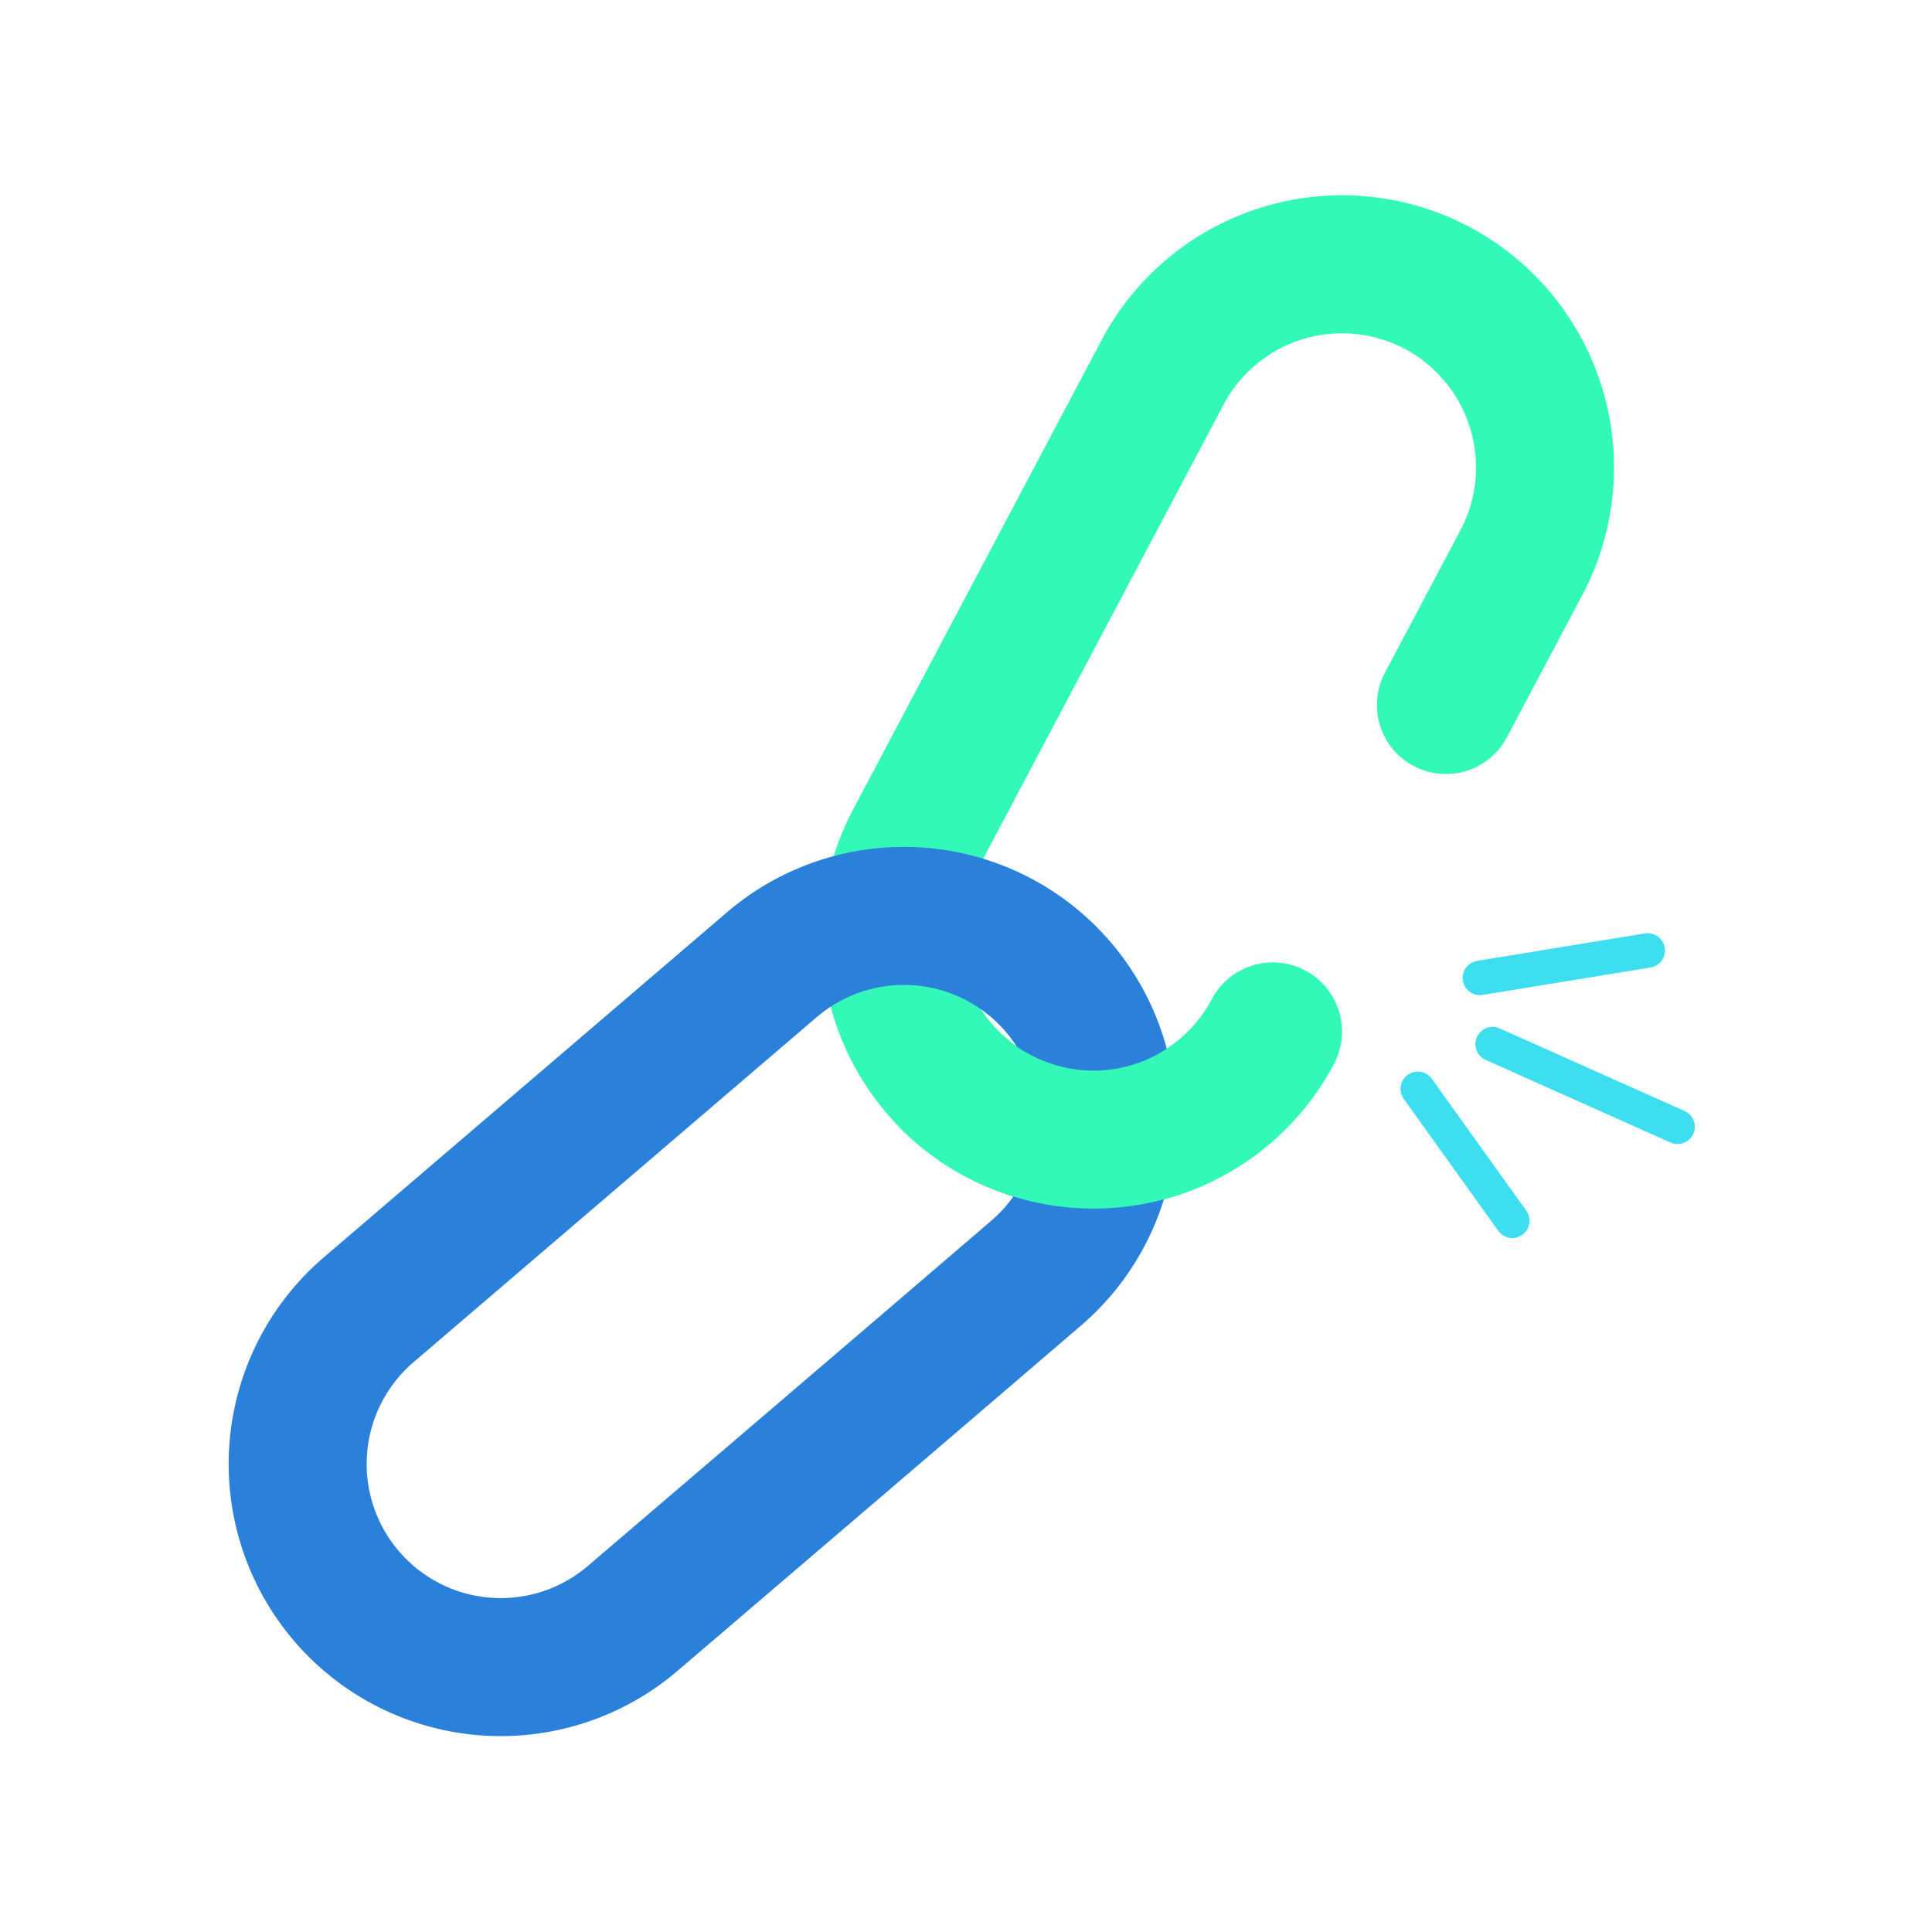 <svg id="_404" data-name="404" xmlns="http://www.w3.org/2000/svg" viewBox="0 0 112 112">
  <defs>
    <style>
      .cls-1,.cls-3{fill:none;stroke-miterlimit:10}.cls-1{stroke:#32F8B8}.cls-1,.cls-3{stroke-linecap:round}.cls-1{stroke-width:8px}.cls-3{stroke:#3CDEF0;stroke-width:2px}
    </style>
  </defs>
  <path class="cls-1" d="M73.79 59.8a11.76 11.76 0 01-15.91 4.89A11.76 11.76 0 0153 48.78l14.4-27.2a11.77 11.77 0 0115.91-4.89 11.79 11.79 0 014.89 15.92l-4.38 8.26"/>
  <path d="M20.09 92.53h0a11.77 11.77 0 011.28-16.6l23.37-20a11.77 11.77 0 0116.6 1.28h0a11.77 11.77 0 01-1.28 16.6l-6.38 5.47-6.31 5.4-10.68 9.13a11.77 11.77 0 01-16.6-1.28z" stroke="#2B81D9" stroke-width="8" fill="none" stroke-miterlimit="10"/>
  <path class="cls-1" d="M73.79 59.8a11.76 11.76 0 01-15.91 4.89 11.3 11.3 0 01-2.81-2.07"/>
  <path class="cls-3" d="M85.79 56.69l9.73-1.59M86.53 60.53l10.72 4.79M82.19 63.12l5.48 7.65"/>
</svg>
